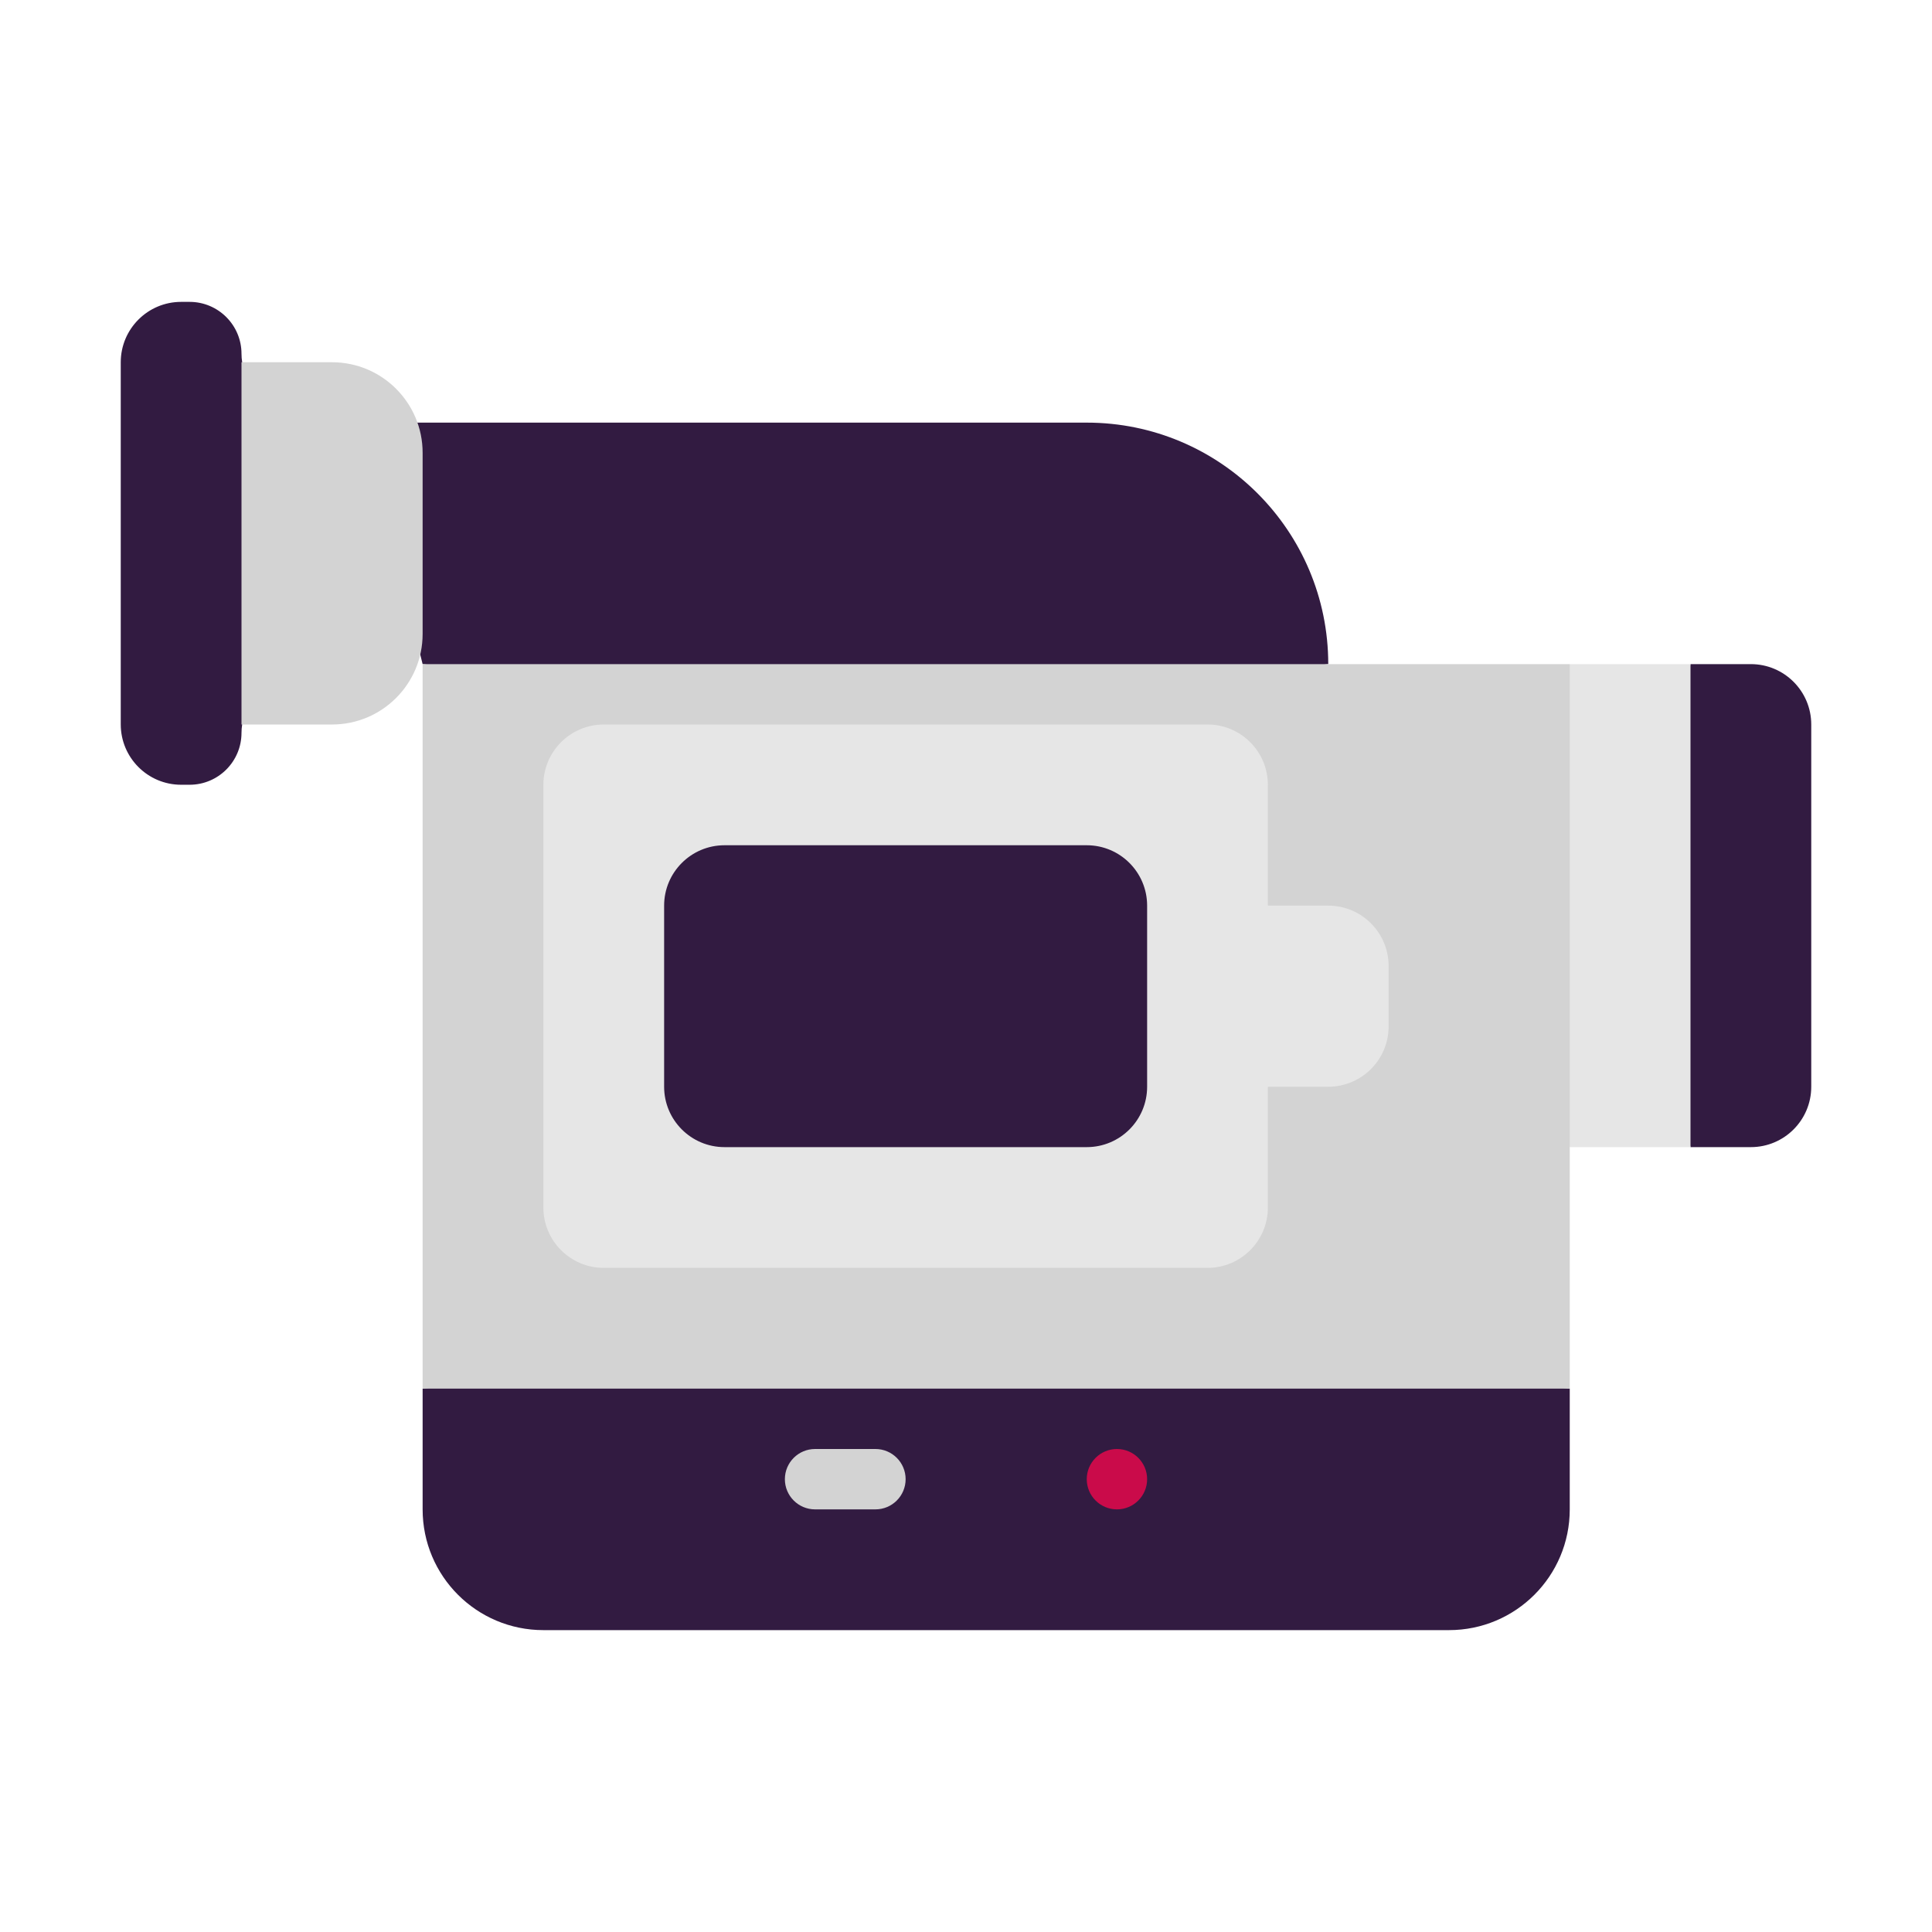 <?xml version="1.0" encoding="UTF-8"?><svg id="a" xmlns="http://www.w3.org/2000/svg" viewBox="0 0 32 32"><path d="M2,6c0-.552.448-1,1-1h.14c.475,0,.86.385.86.86,0,.092.015.184.044.272l.85,2.551c.068.205.068.427,0,.632l-.85,2.551c-.029.088-.044.18-.044.272,0,.475-.385.86-.86.86h-.14c-.552,0-1-.448-1-1v-6ZM29,11h-1l-1,4,1,4h1c.552,0,1-.448,1-1v-6c0-.552-.448-1-1-1ZM16.5,22l-9.5,1v2c0,1.105.895,2,2,2h15c1.105,0,2-.895,2-2v-2l-9.5-1ZM18,7H6l1,4,7.752.862,7.248-.862c0-2.209-1.791-4-4-4Z" fill="#321b41"/><polygon points="26 11 28 11 28 19 26 19 25.032 14.794 26 11" fill="#e6e6e6"/><path d="M4,6h1.5c.828,0,1.5.672,1.5,1.5v3c0,.828-.672,1.5-1.5,1.5h-1.5v-6ZM7,11h19v12H7v-12ZM13.5,24c-.276,0-.5.224-.5.5s.224.5.5.5h1c.276,0,.5-.224.5-.5s-.224-.5-.5-.5h-1Z" fill="#d3d3d3"/><path d="M19,24.5c0,.276-.224.5-.5.5s-.5-.224-.5-.5.224-.5.5-.5.5.224.5.5Z" fill="#ca0b4a"/><path d="M9,13c0-.552.448-1,1-1h10c.552,0,1,.448,1,1v2h1c.552,0,1,.448,1,1v1c0,.552-.448,1-1,1h-1v2c0,.552-.448,1-1,1h-10c-.552,0-1-.448-1-1v-7Z" fill="#e6e6e6"/><path d="M11,15c0-.552.448-1,1-1h6c.552,0,1,.448,1,1v3c0,.552-.448,1-1,1h-6c-.552,0-1-.448-1-1v-3Z" fill="#321b41"/></svg>